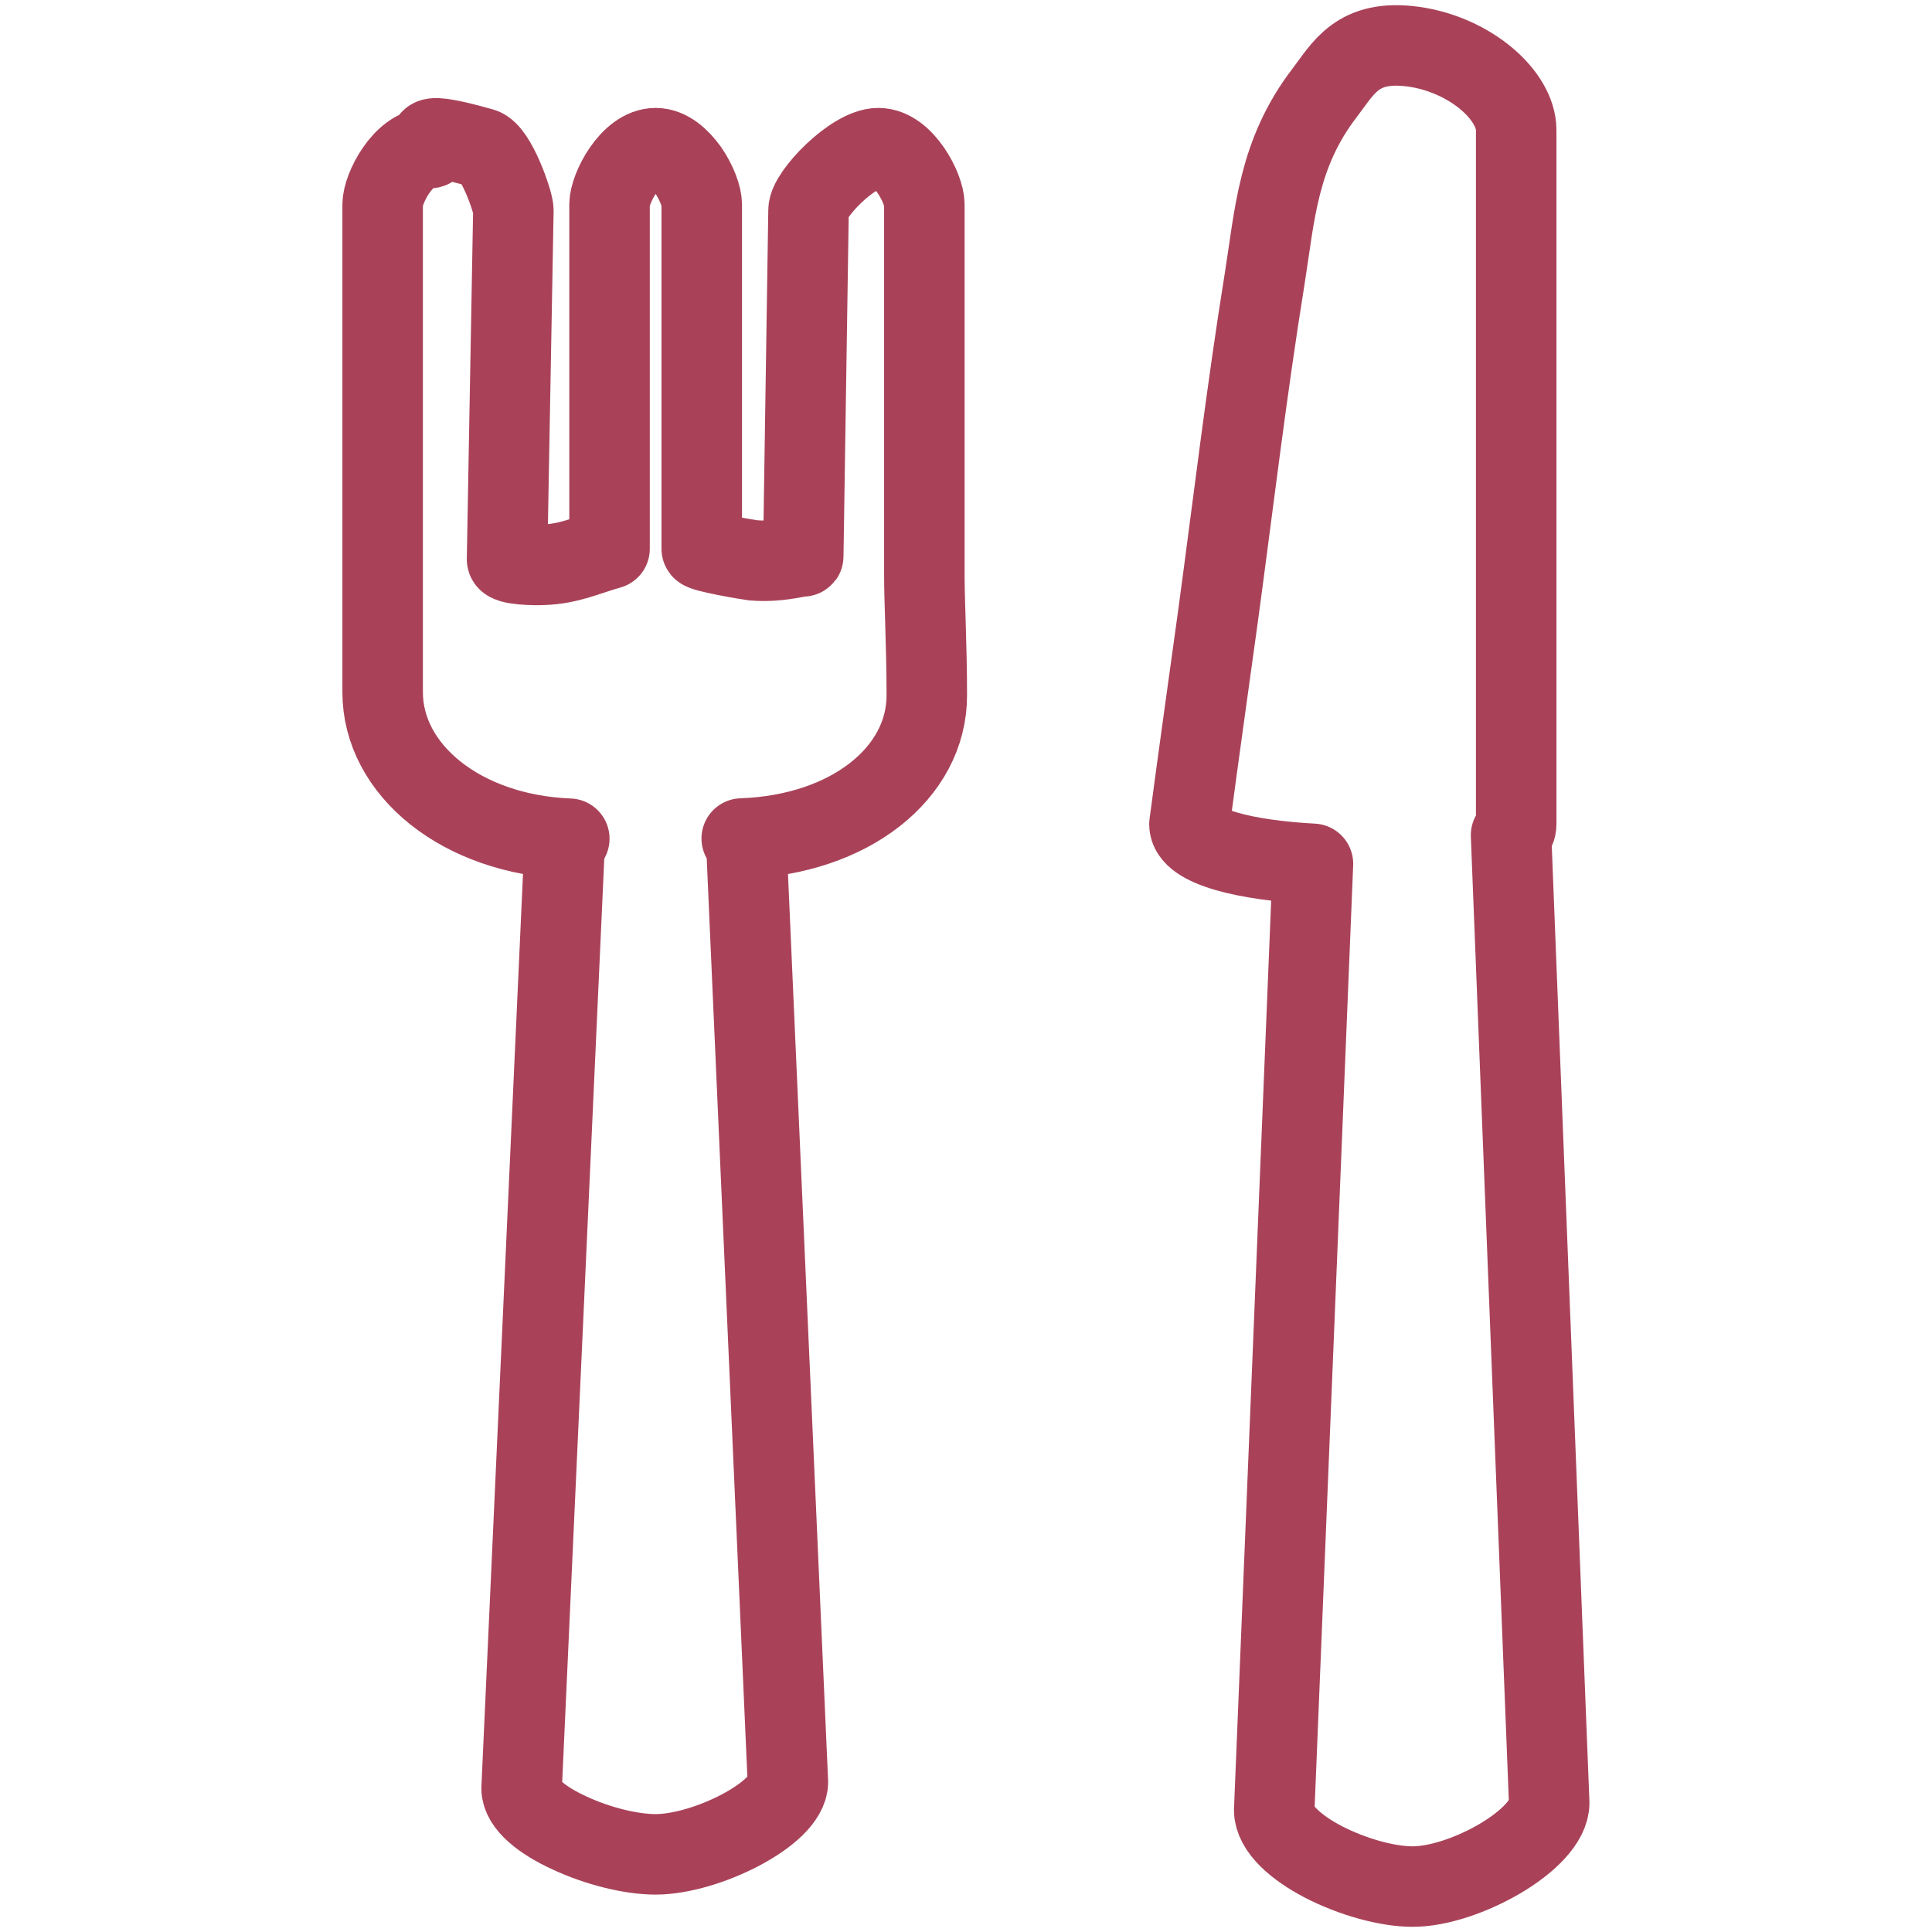 <?xml version="1.0" encoding="utf-8"?>
<!-- Generator: Adobe Illustrator 16.0.0, SVG Export Plug-In . SVG Version: 6.00 Build 0)  -->
<!DOCTYPE svg PUBLIC "-//W3C//DTD SVG 1.1//EN" "http://www.w3.org/Graphics/SVG/1.1/DTD/svg11.dtd">
<svg version="1.1" id="Layer_1" xmlns="http://www.w3.org/2000/svg" xmlns:xlink="http://www.w3.org/1999/xlink" x="0px" y="0px"
	 width="72px" height="72px" viewBox="0 0 72 72" enable-background="new 0 0 72 72" xml:space="preserve">
<g>
	<path fill-rule="evenodd" clip-rule="evenodd" fill="#A94259" stroke="#A94259" stroke-miterlimit="10" d="M160.032,82.869
		c4.068,5.668,7.811,10.882,11.877,16.549c-4.498,1.446-7.43,1.428-9.756-2.028c-2.037-3.025-4.707-5.684-6.674-8.743
		c-1.85-2.876-4.213-3.503-7.678-3.847c-6.059-0.603-9.705,1.529-12.219,6.398c-0.934,1.81-2.549,3.311-3.48,5.12
		c-2.164,4.195-5.555,4.852-10.805,3.196c3.975-5.556,7.785-10.882,11.453-16.009c-2.303-1.329-5.049-2.133-6.34-3.881
		c-1.275-1.725-1.346-4.391-1.48-6.668c-0.488-8.254-0.932-16.516-1.107-24.778c-0.25-11.644,5.523-17.25,17.953-17.692
		c3.324-0.119,6.658-0.079,9.984-0.006c11.992,0.266,18.035,5.988,17.791,17.315c-0.195,9.042-0.781,18.079-1.359,27.11
		C167.815,80.792,166.819,81.683,160.032,82.869z M124.929,98.53c1.934-0.551,2.588-0.545,2.801-0.828
		c2.592-3.439,5.178-6.886,7.648-10.401c4.904-6.977,16.92-7.037,22.121-0.134c2.879,3.824,5.936,7.53,8.914,11.29
		c0.389-0.276,0.775-0.552,1.164-0.828c-4.018-5.533-8.033-11.066-12.324-16.977c2.66-0.214,4.811,0.04,6.529-0.65
		c1.551-0.623,3.672-2.223,3.75-3.487c0.652-10.754,1.236-21.532,1.131-32.298c-0.061-6.183-3.811-9.906-10.328-10.848
		c-5.051-0.729-10.301-0.836-15.412-0.512c-10.297,0.651-14.906,5.56-14.689,15.264c0.172,7.809,0.535,15.617,1.025,23.414
		c0.525,8.354,0.635,8.344,9.457,8.949c0.242,0.017,0.463,0.314,1.01,0.71C133.72,86.622,129.698,92.071,124.929,98.53z"/>
	<path fill-rule="evenodd" clip-rule="evenodd" fill="#A94259" stroke="#A94259" stroke-miterlimit="10" d="M146.89,59.372
		c-4.158,0-8.32-0.071-12.477,0.022c-3.01,0.07-4.732-0.722-4.625-3.719c0.143-3.951,0.135-7.914-0.043-11.863
		c-0.123-2.701,1.357-3.736,4.131-3.762c8.652-0.083,17.303-0.141,25.953-0.196c2.914-0.019,4.145,1.276,4.088,3.841
		c-0.09,3.953-0.061,7.911,0.055,11.863c0.074,2.578-1.07,3.773-4.105,3.699c-4.322-0.107-8.65-0.027-12.977-0.027
		C146.89,59.277,146.89,59.324,146.89,59.372z M132.563,42.539c0,5.052,0,9.772,0,14.356c9.787,0,19.145,0,28.57,0
		c0-5.03,0-9.643,0-14.356C151.425,42.539,142.054,42.539,132.563,42.539z"/>
	
		<ellipse fill-rule="evenodd" clip-rule="evenodd" fill="none" stroke="#A94259" stroke-width="3" stroke-miterlimit="10" cx="138.237" cy="71.609" rx="5.197" ry="5.018"/>
	
		<ellipse fill-rule="evenodd" clip-rule="evenodd" fill="none" stroke="#A94259" stroke-width="3" stroke-miterlimit="10" cx="155.65" cy="71.609" rx="5.198" ry="5.018"/>
	
		<line display="none" fill="none" stroke="#A94259" stroke-width="3" stroke-linecap="round" stroke-miterlimit="10" x1="135.526" y1="97.506" x2="157.769" y2="97.506"/>
	
		<line display="none" fill="none" stroke="#A94259" stroke-width="3" stroke-linecap="round" stroke-miterlimit="10" x1="140.237" y1="91.083" x2="152.452" y2="91.083"/>
</g>
<g>
	<path fill="none" stroke="#A94259" stroke-width="3" stroke-miterlimit="10" d="M107.285,24.46
		c0.016,0.063,0.016,0.128,0.016,0.193l1.058,34.456c0,1.176-2.112,2.693-3.413,2.693c-0.653,0-1.517-0.32-2.224-0.783
		c-0.698-0.471-1.238-1.084-1.238-1.666l1.104-34.7c0-0.065,0-0.122,0.015-0.178c-4.285-1.368-7.468-6.464-7.468-12.544
		c0-7.133,4.381-12.914,9.785-12.914c5.408,0,9.789,5.78,9.789,12.914C114.708,17.989,111.55,23.07,107.285,24.46z"/>
</g>
<g>
	<path fill="none" stroke="#A94259" stroke-width="3" stroke-linejoin="round" stroke-miterlimit="10" d="M57.734,67.188
		c0,1.352-3.148,3.119-5.088,3.119c-0.971,0-2.26-0.371-3.313-0.912c-1.041-0.541-1.846-1.252-1.846-1.938l1.443-35.264
		c-2.484-0.135-4.603-0.626-4.603-1.474c0.342-2.587,0.709-5.175,1.065-7.761c0.569-4.198,1.065-8.396,1.74-12.579
		c0.378-2.38,0.494-4.646,2.223-6.906c0.712-0.927,1.22-2.024,3.329-1.732c2.113,0.299,3.82,1.817,3.82,3.107v25.871
		c0,0.149-0.062,0.285-0.191,0.405L57.734,67.188z"/>
</g>
<g>
	<path fill="none" stroke="#A94259" stroke-width="3" stroke-linecap="round" stroke-linejoin="round" stroke-miterlimit="10" d="
		M27.642,31.249c0.126,0.222,0.195,0.457,0.195,0.706l1.525,34.456c0,1.17-3.047,2.695-4.929,2.695c-0.938,0-2.186-0.32-3.195-0.791
		c-1.021-0.463-1.799-1.076-1.799-1.668l1.581-34.692c0-0.249,0.067-0.484,0.196-0.699c-4.035-0.156-6.956-2.572-6.956-5.459V7.617
		c0-0.591,0.768-2.095,1.719-2.095c0.48,0-0.947-0.827,1.986,0c0.525,0.148,1.167,2.013,1.167,2.312c0,0-0.236,12.959-0.236,13.008
		c0,0.207,1.057,0.224,1.332,0.208c0.988-0.035,1.605-0.349,2.488-0.599V7.617c0-0.591,0.769-2.095,1.717-2.095
		c0.471,0,0.895,0.377,1.217,0.827c0.308,0.449,0.502,0.969,0.502,1.269c0,0,0,12.828,0,12.835c0,0.115,1.732,0.406,1.914,0.428
		c0.608,0.057,1.193-0.029,1.765-0.144c0.104-0.021,0.104,0.022,0.104-0.021l0.197-12.882c0-0.591,1.66-2.312,2.599-2.312
		c0.48,0,0.904,0.377,1.214,0.827c0.309,0.449,0.503,0.969,0.503,1.269V21.4c0,1.104,0.091,2.665,0.091,4.518
		C34.54,28.797,31.688,31.106,27.642,31.249z"/>
</g>
</svg>
